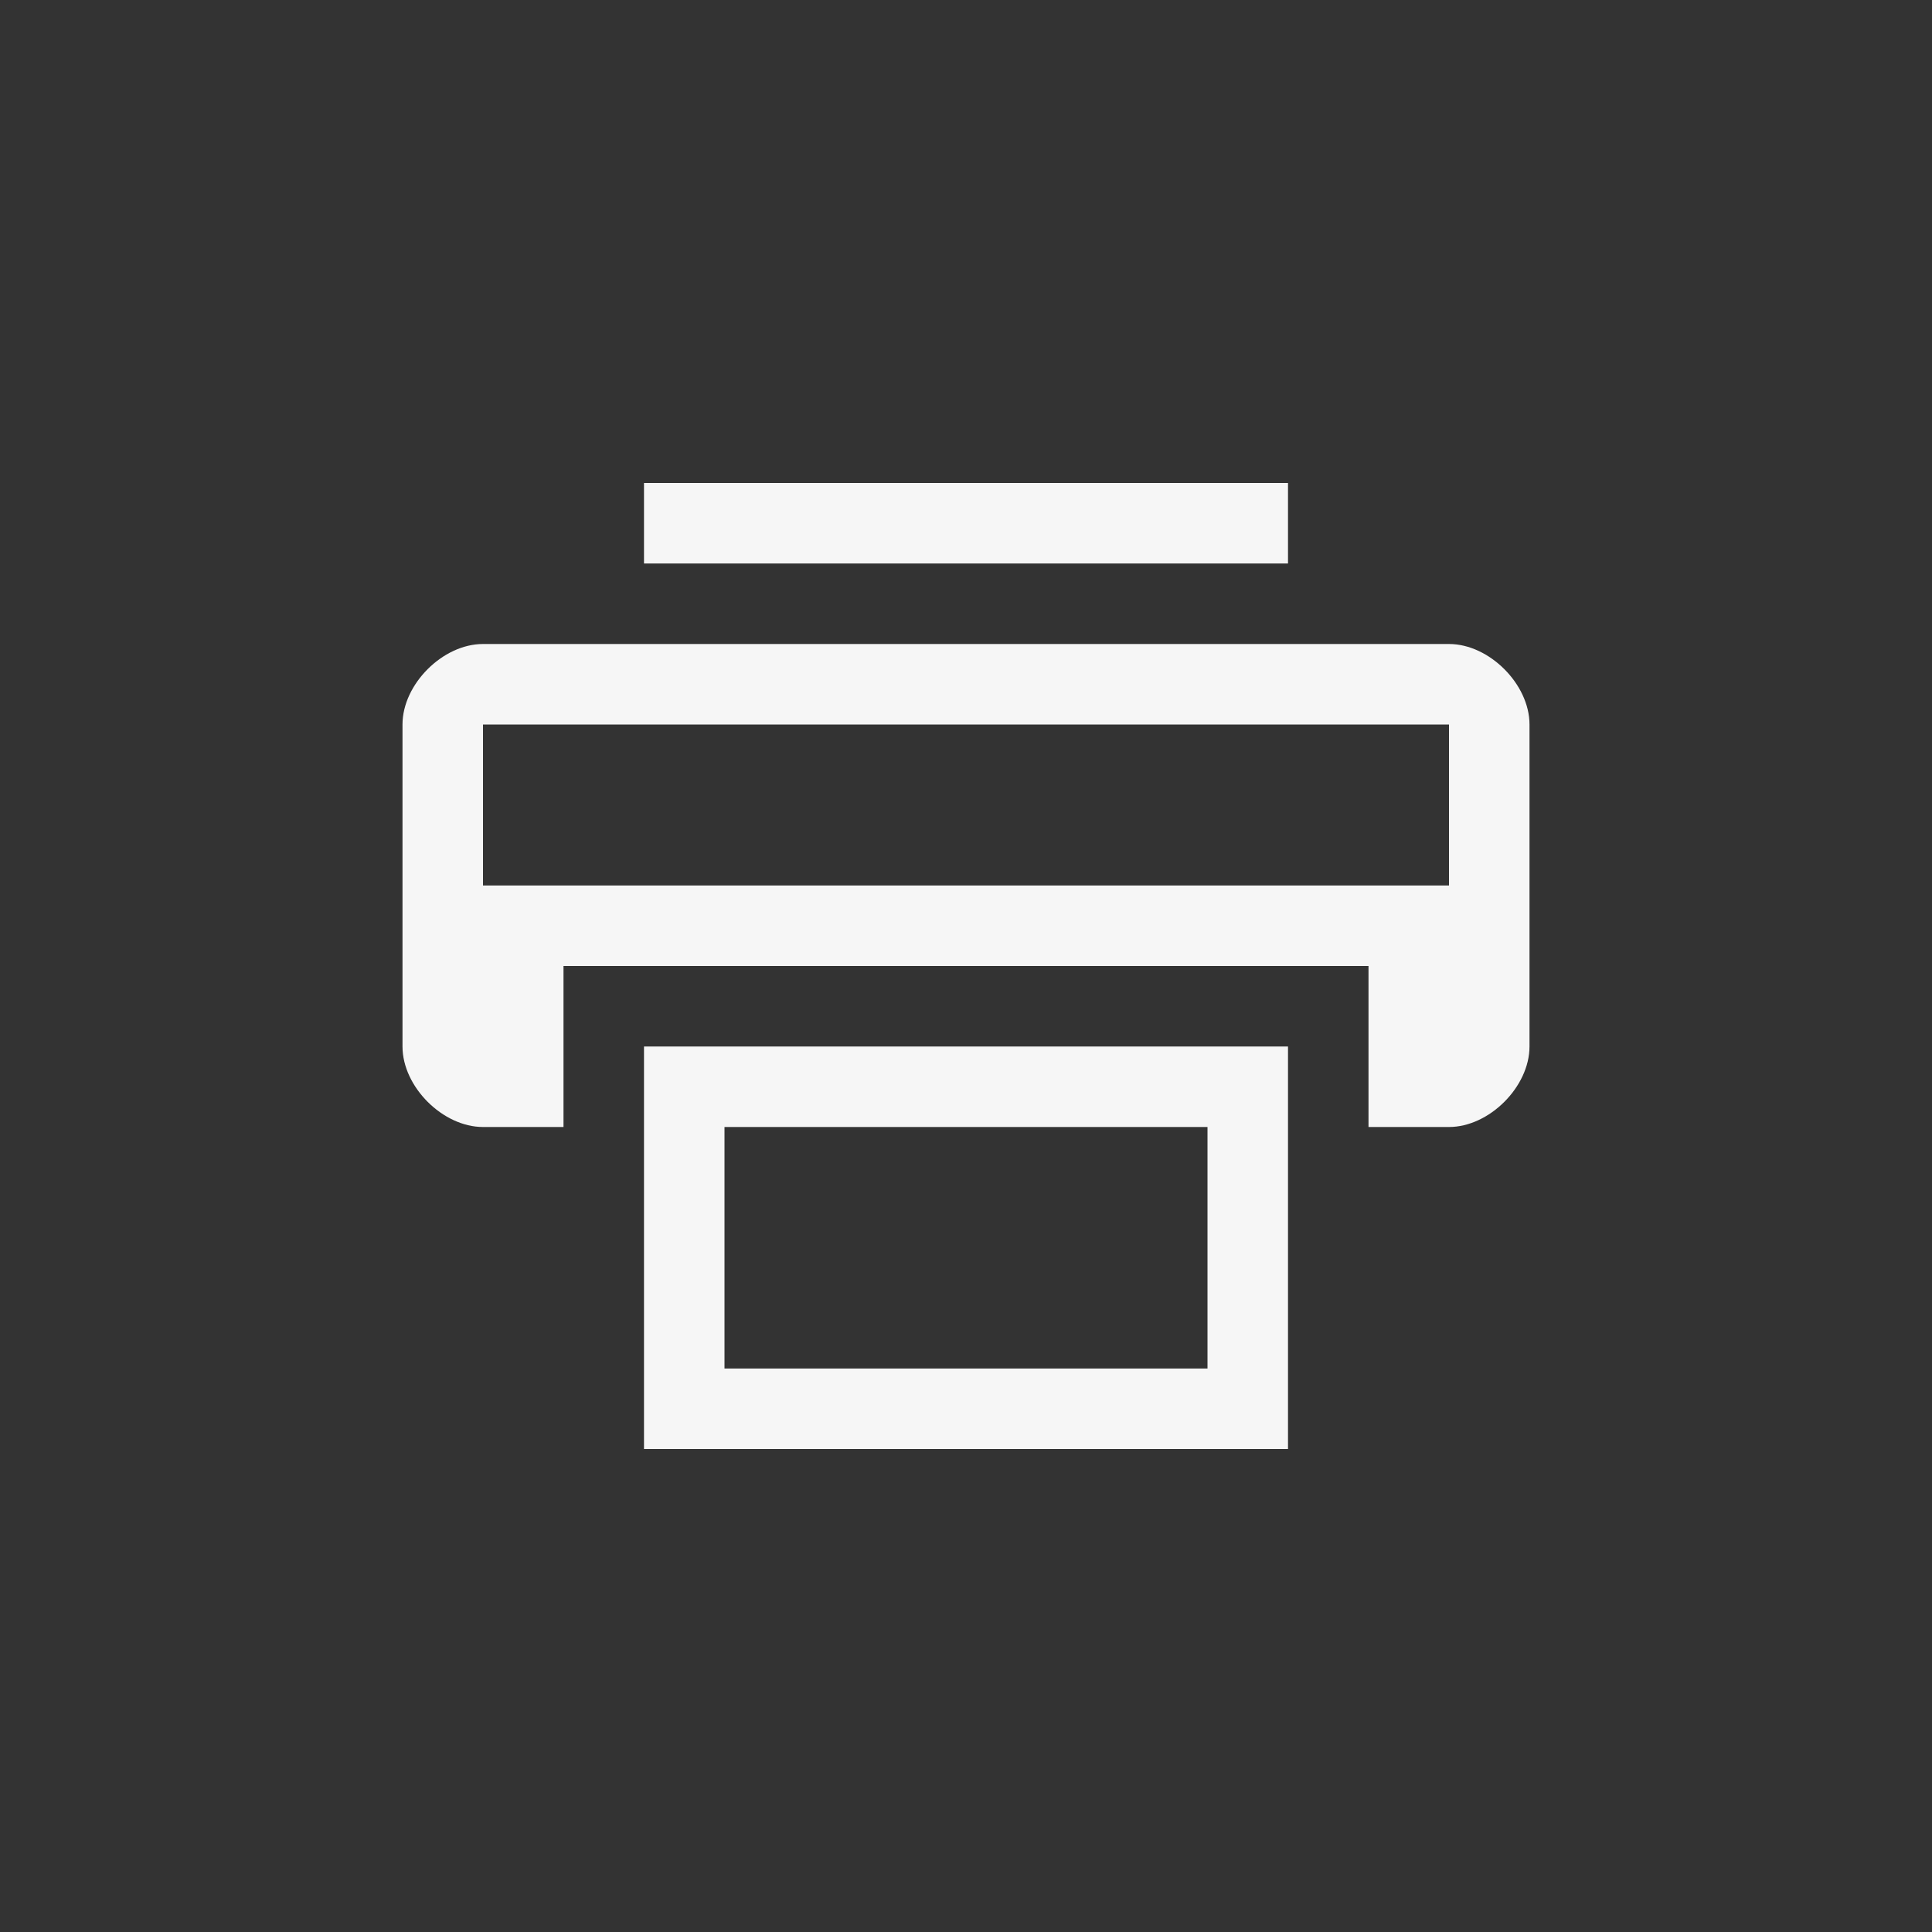 <svg xmlns="http://www.w3.org/2000/svg" width="24" height="24" viewBox="0 0 24 24">
  <rect x="0" y="0" width="24" height="24" fill="#333333" stroke="none"/>
  <g fill="#F6F6F6" transform="translate(5 6)">
    <polygon points="3 0 3 1 11 1 11 0"/>
    <path d="M1,5.5 L1,5 L13,5 L13,6.5 L13,3 L1,3 L1,5.5 Z M1,2 L13,2 C13.5,2 14,2.5 14,3 L14,7 C14,7.5 13.5,8 13,8 L12,8 L12,6 L2,6 L2,8 L1,8 C0.5,8 0,7.5 0,7 L0,3 C0,2.5 0.5,2 1,2 Z"/>
    <path d="M11,7 L11,12 L3,12 L3,7 L11,7 Z M10,8 L4,8 L4,11 L10,11 L10,8 Z"/>
  </g>
</svg>
